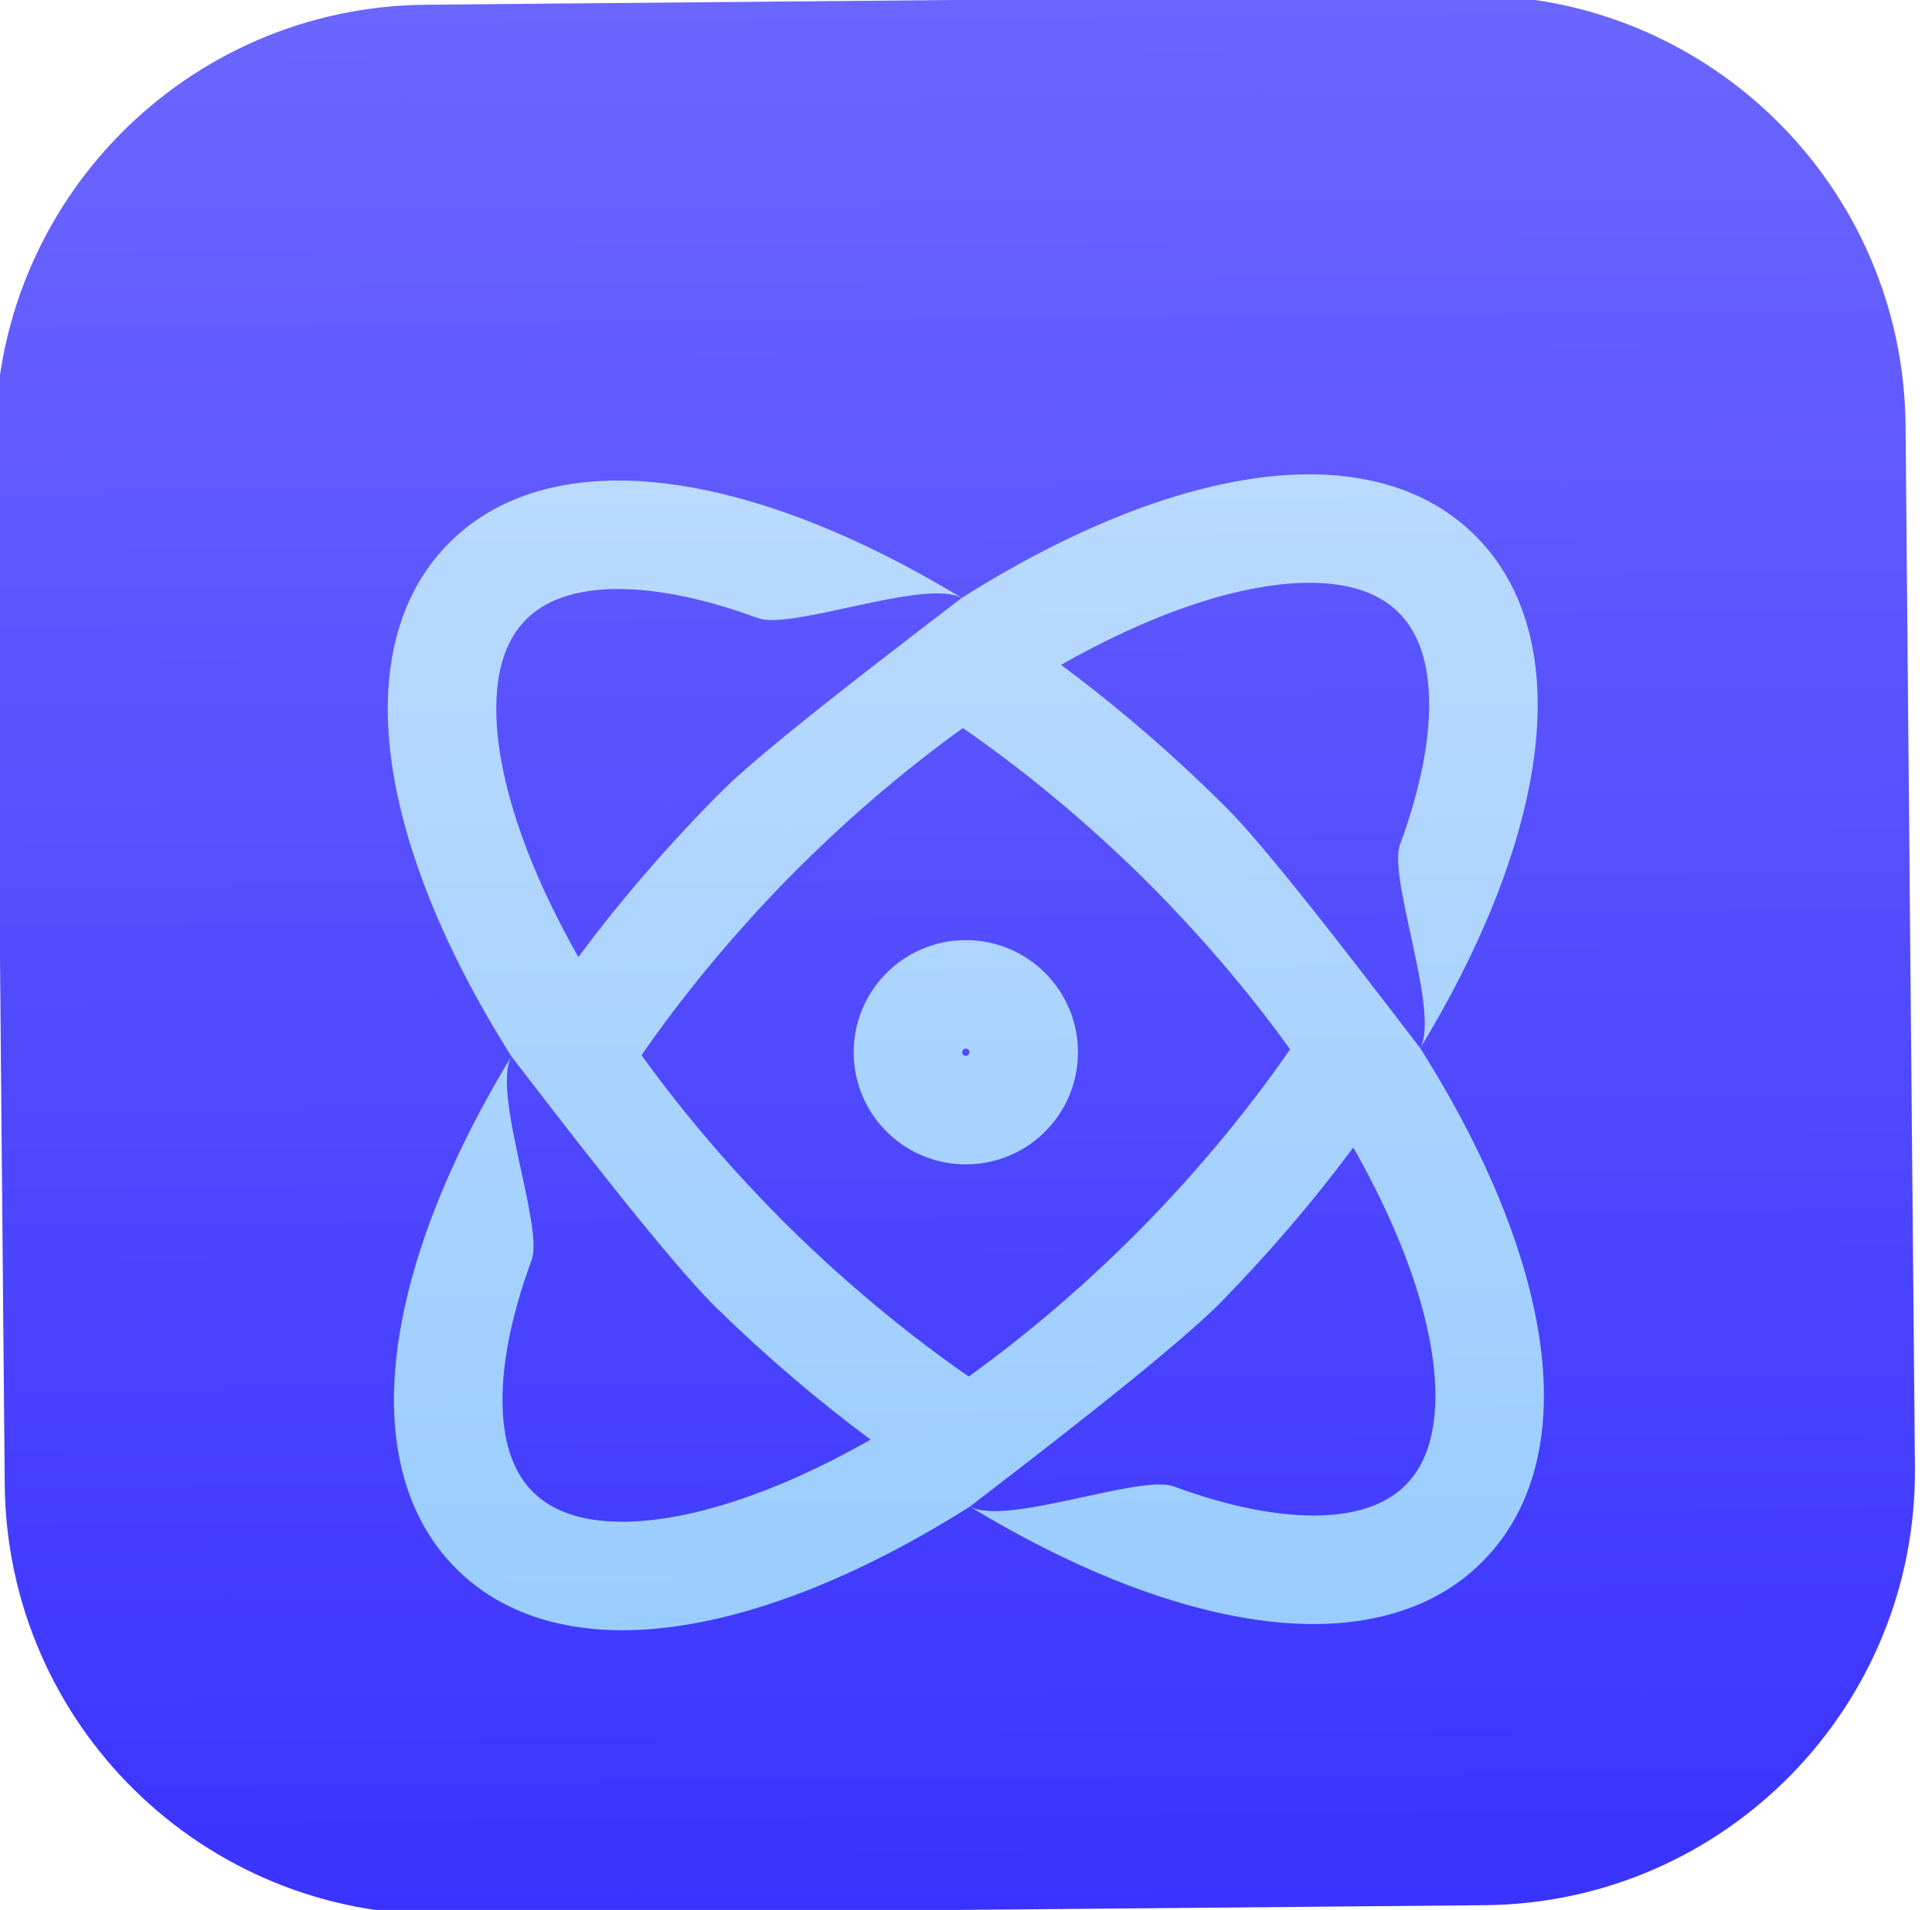 <svg width="89" height="88" viewBox="0 0 89 88" fill="none" xmlns="http://www.w3.org/2000/svg">
<g clip-path="url(#clip0_347_706)">
<path d="M-0.214 20.396C-0.313 9.351 8.56 0.317 19.605 0.218L67.603 -0.214C78.649 -0.313 87.683 8.56 87.782 19.605L88.214 67.603C88.313 78.649 79.44 87.683 68.395 87.782L20.397 88.214C9.351 88.313 0.317 79.44 0.218 68.395L-0.214 20.396Z" fill="url(#paint0_linear_347_706)"/>
<g filter="url(#filter0_d_347_706)">
<path d="M60.659 17.857C63.39 17.918 65.978 18.727 67.918 20.641C69.86 22.545 70.714 25.115 70.824 27.84C70.934 30.551 70.321 33.556 69.188 36.635C68.281 39.098 67.012 41.68 65.425 44.294C67.059 46.88 68.374 49.439 69.325 51.886C70.513 54.944 71.18 57.938 71.119 60.65C71.058 63.377 70.249 65.961 68.342 67.899L68.343 67.9C66.438 69.849 63.864 70.705 61.135 70.816C58.424 70.925 55.419 70.312 52.34 69.179C49.876 68.272 47.294 67.004 44.68 65.416C42.094 67.05 39.536 68.365 37.089 69.316C34.031 70.504 31.037 71.171 28.325 71.111C25.598 71.049 23.013 70.241 21.075 68.333C19.127 66.428 18.271 63.855 18.16 61.126C18.051 58.416 18.663 55.41 19.796 52.331C20.703 49.868 21.97 47.286 23.558 44.671C21.924 42.085 20.61 39.527 19.659 37.081C18.471 34.023 17.805 31.028 17.866 28.316C17.927 25.586 18.736 22.997 20.65 21.058C22.553 19.116 25.123 18.262 27.849 18.152C30.559 18.042 33.565 18.654 36.644 19.788C39.107 20.694 41.689 21.962 44.303 23.549C46.889 21.915 49.448 20.601 51.894 19.65C54.953 18.462 57.947 17.796 60.659 17.857ZM23.558 44.671C22.643 46.352 25.06 52.506 24.489 54.058C23.501 56.742 23.081 59.071 23.156 60.924C23.225 62.645 23.709 63.826 24.424 64.607L24.57 64.758L24.579 64.766L24.733 64.91C25.527 65.612 26.716 66.073 28.437 66.111C30.292 66.153 32.613 65.691 35.278 64.655C36.82 64.056 38.44 63.277 40.105 62.331C37.688 60.538 35.286 58.493 32.967 56.225L32.959 56.218C30.649 53.94 25.394 47.055 23.558 44.671ZM62.341 48.87C60.548 51.287 58.502 53.689 56.234 56.008L56.226 56.016C53.948 58.325 47.064 63.58 44.68 65.416C46.361 66.331 52.514 63.914 54.067 64.486C56.751 65.474 59.08 65.894 60.933 65.819C62.768 65.745 63.989 65.2 64.767 64.405L64.775 64.397L64.919 64.243C65.621 63.449 66.082 62.259 66.12 60.538C66.162 58.683 65.7 56.362 64.664 53.697C64.064 52.155 63.286 50.535 62.341 48.87ZM44.357 29.545C41.671 31.476 38.948 33.794 36.316 36.461C33.7 39.138 31.434 41.899 29.553 44.617C31.483 47.3 33.798 50.022 36.462 52.651L37.019 53.188C39.523 55.581 42.093 57.669 44.626 59.422C47.312 57.49 50.036 55.173 52.667 52.505C55.284 49.828 57.549 47.066 59.43 44.348C57.501 41.665 55.186 38.944 52.522 36.315L51.966 35.778C49.462 33.384 46.89 31.298 44.357 29.545ZM44.658 44.482C44.658 44.39 44.583 44.316 44.491 44.317C44.399 44.318 44.325 44.393 44.325 44.485C44.326 44.577 44.402 44.65 44.494 44.65C44.586 44.649 44.659 44.574 44.658 44.482ZM28.051 23.147C26.216 23.221 24.995 23.766 24.218 24.562L24.209 24.57C23.427 25.362 22.905 26.592 22.864 28.428C22.822 30.283 23.284 32.604 24.32 35.269C24.919 36.811 25.698 38.431 26.643 40.096C28.436 37.679 30.482 35.277 32.75 32.958L32.757 32.95L33.339 32.367C35.437 30.288 42.121 25.23 44.303 23.549C42.622 22.634 36.469 25.052 34.917 24.48C32.233 23.492 29.904 23.072 28.051 23.147ZM60.547 22.855C58.692 22.814 56.371 23.275 53.706 24.311C52.164 24.911 50.544 25.688 48.879 26.633C51.091 28.274 53.29 30.127 55.425 32.168L56.017 32.741L56.025 32.749L56.608 33.33C58.687 35.428 63.745 42.113 65.425 44.294C66.34 42.613 63.923 36.461 64.495 34.908C65.483 32.224 65.903 29.895 65.828 28.042C65.754 26.207 65.209 24.987 64.413 24.209L64.406 24.2C63.614 23.419 62.383 22.896 60.547 22.855ZM49.658 44.437C49.684 47.29 47.392 49.624 44.539 49.649C41.686 49.675 39.351 47.383 39.326 44.53C39.3 41.677 41.593 39.343 44.446 39.317C47.299 39.291 49.633 41.584 49.658 44.437Z" fill="url(#paint1_linear_347_706)"/>
</g>
</g>
<defs>
<filter id="filter0_d_347_706" x="-2.138" y="1.853" width="93.261" height="93.261" filterUnits="userSpaceOnUse" color-interpolation-filters="sRGB">
<feFlood flood-opacity="0" result="BackgroundImageFix"/>
<feColorMatrix in="SourceAlpha" type="matrix" values="0 0 0 0 0 0 0 0 0 0 0 0 0 0 0 0 0 0 127 0" result="hardAlpha"/>
<feOffset dy="4"/>
<feGaussianBlur stdDeviation="10"/>
<feComposite in2="hardAlpha" operator="out"/>
<feColorMatrix type="matrix" values="0 0 0 0 0.208 0 0 0 0 0.192 0 0 0 0 0.635 0 0 0 1 0"/>
<feBlend mode="normal" in2="BackgroundImageFix" result="effect1_dropShadow_347_706"/>
<feBlend mode="normal" in="SourceGraphic" in2="effect1_dropShadow_347_706" result="shape"/>
</filter>
<linearGradient id="paint0_linear_347_706" x1="43.604" y1="0.002" x2="44.396" y2="87.998" gradientUnits="userSpaceOnUse">
<stop stop-color="#6B66FF"/>
<stop offset="1" stop-color="#3A33FF"/>
</linearGradient>
<linearGradient id="paint1_linear_347_706" x1="44.347" y1="71.217" x2="43.871" y2="18.244" gradientUnits="userSpaceOnUse">
<stop stop-color="#9ACDFF"/>
<stop offset="1" stop-color="#BADAFF"/>
</linearGradient>
<clipPath id="clip0_347_706">
<rect width="88" height="88" fill="white" transform="translate(-0.394 0.397) rotate(-0.515)"/>
</clipPath>
</defs>
</svg>
